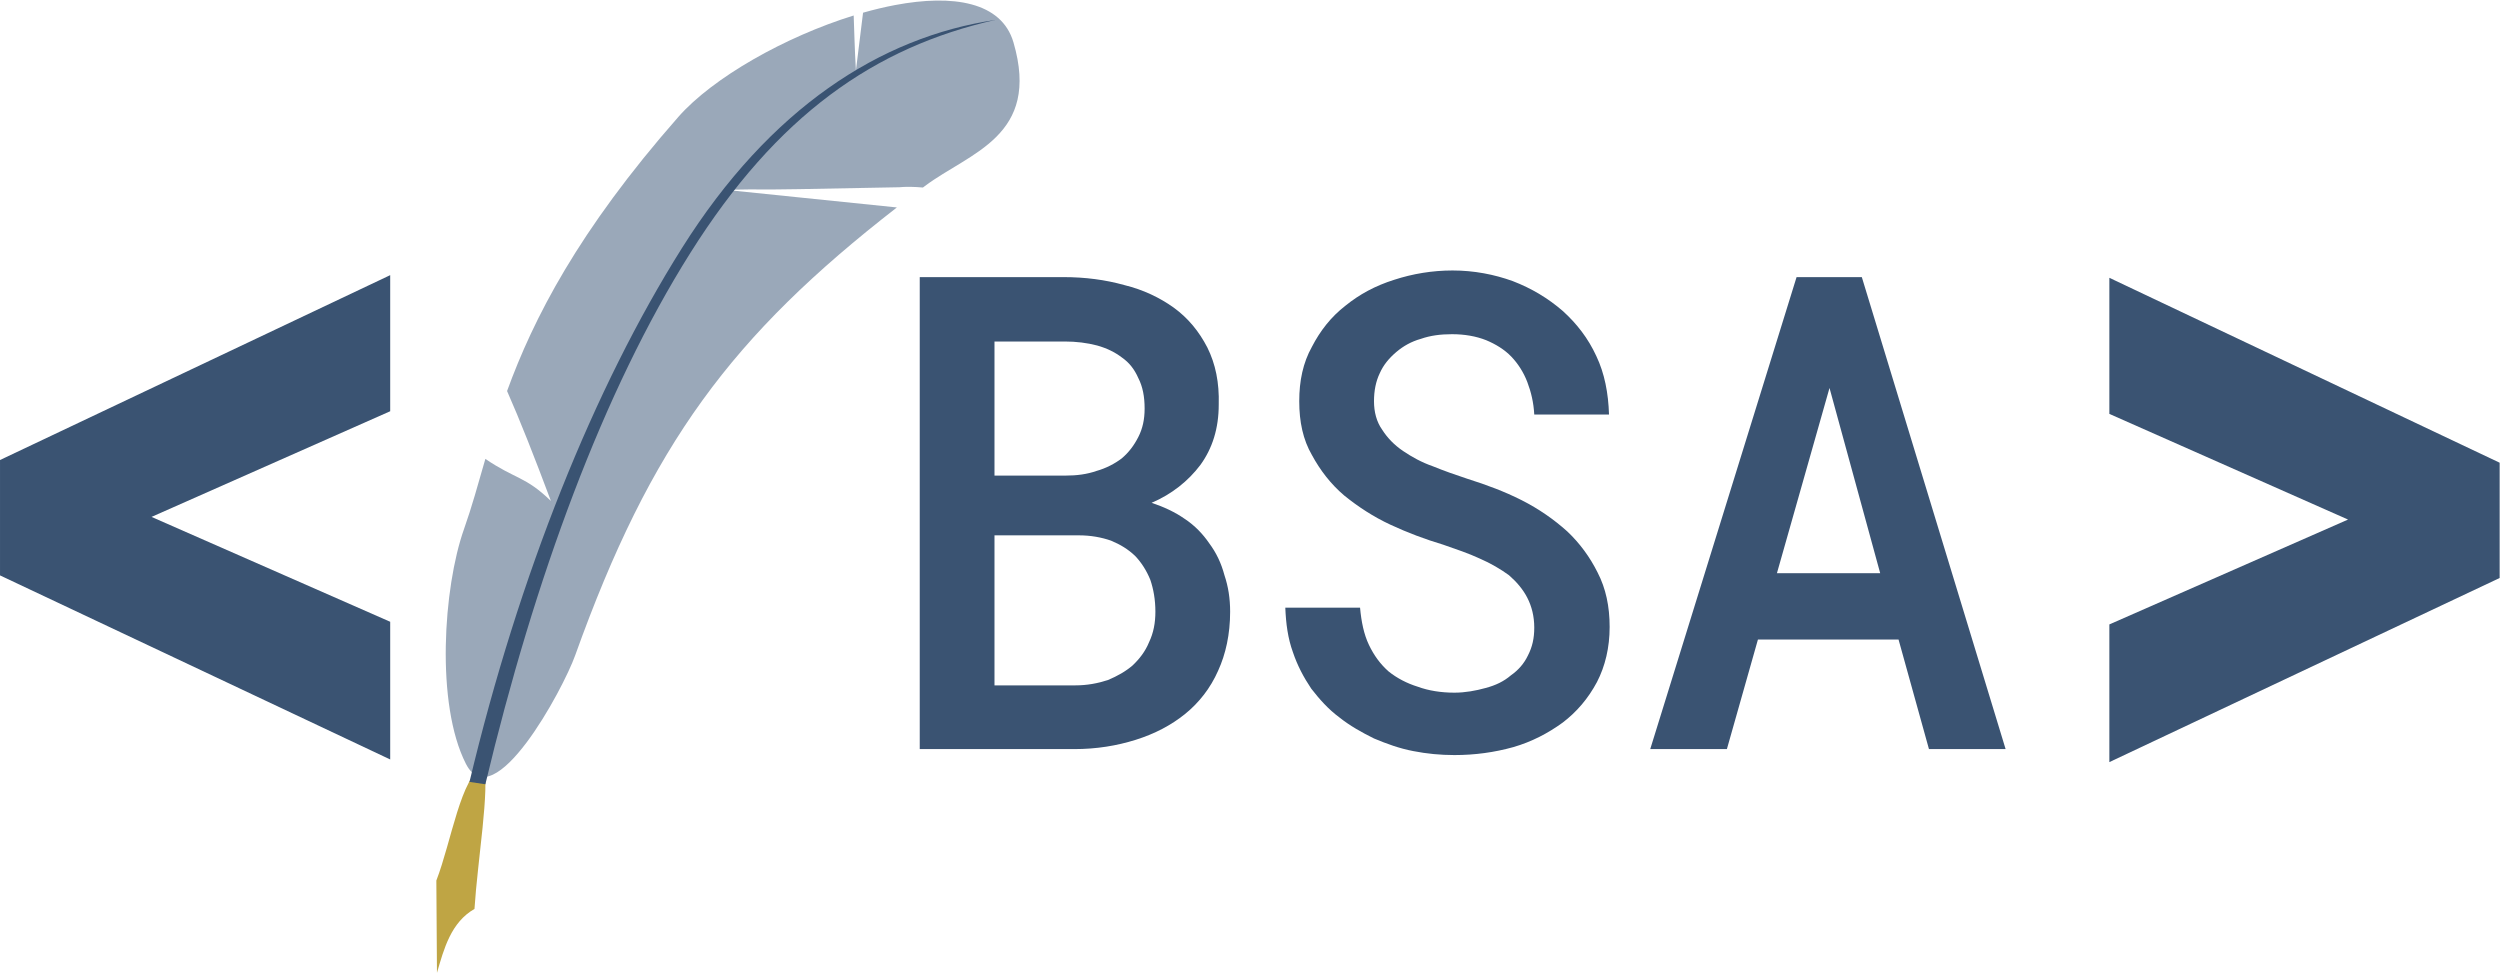 <?xml version="1.0" encoding="UTF-8" standalone="no"?>
<!DOCTYPE svg PUBLIC "-//W3C//DTD SVG 1.1//EN" "http://www.w3.org/Graphics/SVG/1.1/DTD/svg11.dtd">
<svg width="100%" height="100%" viewBox="0 0 2156 839" version="1.1" xmlns="http://www.w3.org/2000/svg" xmlns:xlink="http://www.w3.org/1999/xlink" xml:space="preserve" xmlns:serif="http://www.serif.com/" style="fill-rule:evenodd;clip-rule:evenodd;stroke-linejoin:round;stroke-miterlimit:2;">
    <g id="Artboard1" transform="matrix(0.949,0,0,0.797,-390.528,-259.197)">
        <rect x="411.526" y="325.081" width="2271.92" height="1051.95" style="fill:none;"/>
        <clipPath id="_clip1">
            <rect x="411.526" y="325.081" width="2271.92" height="1051.95"/>
        </clipPath>
        <g clip-path="url(#_clip1)">
            <g transform="matrix(-4.216,0,0,3.923,2858.54,-836.492)">
                <g transform="matrix(220.803,0,0,220.803,33.673,514.286)">
                    <path d="M0.417,-0.208L0.417,-0.036L0.036,-0.266L0.036,-0.41L0.417,-0.641L0.417,-0.471L0.184,-0.339L0.417,-0.208Z" style="fill:rgb(58,83,114);fill-rule:nonzero;"/>
                </g>
            </g>
            <g transform="matrix(1.247,0,0,1.556,204.893,-467.914)">
                <g transform="matrix(461.632,0,0,461.632,802.716,1030.65)">
                    <path d="M0.072,0L0.072,-0.711L0.299,-0.711C0.333,-0.711 0.365,-0.707 0.395,-0.699C0.425,-0.692 0.451,-0.68 0.473,-0.665C0.496,-0.649 0.513,-0.629 0.526,-0.605C0.539,-0.58 0.545,-0.552 0.544,-0.519C0.544,-0.483 0.534,-0.453 0.515,-0.428C0.496,-0.404 0.47,-0.384 0.438,-0.371C0.457,-0.365 0.475,-0.357 0.49,-0.347C0.506,-0.337 0.519,-0.324 0.529,-0.31C0.54,-0.296 0.548,-0.28 0.553,-0.262C0.559,-0.245 0.562,-0.227 0.562,-0.207C0.562,-0.173 0.555,-0.143 0.543,-0.118C0.531,-0.092 0.513,-0.07 0.491,-0.053C0.469,-0.036 0.443,-0.023 0.413,-0.014C0.383,-0.005 0.351,0 0.316,0L0.072,0ZM0.19,-0.322L0.19,-0.096L0.318,-0.096C0.336,-0.096 0.353,-0.099 0.369,-0.104C0.384,-0.11 0.397,-0.117 0.408,-0.126C0.419,-0.136 0.428,-0.147 0.434,-0.161C0.441,-0.175 0.444,-0.19 0.444,-0.207C0.444,-0.225 0.441,-0.241 0.436,-0.255C0.43,-0.269 0.422,-0.281 0.412,-0.291C0.401,-0.301 0.389,-0.308 0.374,-0.314C0.359,-0.319 0.342,-0.322 0.323,-0.322L0.19,-0.322ZM0.19,-0.412L0.302,-0.412C0.32,-0.412 0.336,-0.414 0.351,-0.419C0.366,-0.423 0.38,-0.43 0.391,-0.438C0.402,-0.447 0.41,-0.457 0.417,-0.47C0.424,-0.483 0.427,-0.497 0.427,-0.513C0.427,-0.531 0.424,-0.546 0.417,-0.559C0.411,-0.572 0.403,-0.582 0.391,-0.59C0.38,-0.598 0.367,-0.604 0.352,-0.608C0.336,-0.612 0.319,-0.614 0.301,-0.614L0.19,-0.614L0.19,-0.412Z" style="fill:rgb(58,83,114);fill-rule:nonzero;"/>
                </g>
                <g transform="matrix(461.632,0,0,461.632,1079.74,1030.65)">
                    <path d="M0.442,-0.183C0.442,-0.2 0.438,-0.215 0.431,-0.228C0.424,-0.241 0.414,-0.252 0.402,-0.262C0.389,-0.271 0.373,-0.28 0.356,-0.287C0.338,-0.295 0.319,-0.301 0.298,-0.308C0.27,-0.316 0.242,-0.326 0.215,-0.338C0.188,-0.35 0.164,-0.365 0.142,-0.382C0.121,-0.399 0.104,-0.42 0.091,-0.443C0.077,-0.466 0.071,-0.493 0.071,-0.524C0.071,-0.555 0.077,-0.582 0.091,-0.606C0.104,-0.63 0.121,-0.651 0.144,-0.668C0.166,-0.685 0.191,-0.698 0.221,-0.707C0.25,-0.716 0.281,-0.721 0.313,-0.721C0.347,-0.721 0.379,-0.715 0.408,-0.705C0.438,-0.694 0.464,-0.679 0.487,-0.66C0.509,-0.641 0.527,-0.619 0.54,-0.592C0.553,-0.566 0.559,-0.536 0.56,-0.504L0.442,-0.504C0.441,-0.522 0.437,-0.538 0.431,-0.553C0.425,-0.568 0.416,-0.581 0.406,-0.591C0.395,-0.602 0.381,-0.61 0.366,-0.616C0.35,-0.622 0.332,-0.625 0.312,-0.625C0.294,-0.625 0.278,-0.623 0.263,-0.618C0.248,-0.614 0.235,-0.607 0.224,-0.598C0.213,-0.589 0.204,-0.579 0.198,-0.566C0.192,-0.554 0.189,-0.54 0.189,-0.524C0.189,-0.508 0.193,-0.493 0.202,-0.481C0.21,-0.469 0.221,-0.458 0.235,-0.449C0.249,-0.44 0.264,-0.432 0.282,-0.426C0.3,-0.419 0.318,-0.413 0.337,-0.407C0.367,-0.398 0.395,-0.388 0.422,-0.375C0.449,-0.362 0.473,-0.346 0.494,-0.328C0.514,-0.31 0.53,-0.289 0.542,-0.266C0.555,-0.242 0.561,-0.215 0.561,-0.184C0.561,-0.153 0.554,-0.125 0.541,-0.101C0.527,-0.076 0.509,-0.056 0.487,-0.04C0.464,-0.024 0.438,-0.011 0.409,-0.003C0.379,0.005 0.348,0.009 0.316,0.009C0.294,0.009 0.272,0.007 0.251,0.003C0.229,-0.001 0.209,-0.008 0.189,-0.016C0.17,-0.025 0.151,-0.035 0.134,-0.048C0.117,-0.06 0.103,-0.075 0.09,-0.091C0.078,-0.108 0.068,-0.126 0.061,-0.146C0.053,-0.167 0.05,-0.189 0.049,-0.213L0.167,-0.213C0.169,-0.192 0.173,-0.173 0.181,-0.157C0.189,-0.141 0.199,-0.128 0.212,-0.117C0.225,-0.107 0.241,-0.099 0.258,-0.094C0.275,-0.088 0.295,-0.085 0.316,-0.085C0.333,-0.085 0.35,-0.088 0.365,-0.092C0.381,-0.096 0.394,-0.102 0.405,-0.111C0.417,-0.119 0.426,-0.129 0.432,-0.141C0.439,-0.154 0.442,-0.167 0.442,-0.183Z" style="fill:rgb(58,83,114);fill-rule:nonzero;"/>
                </g>
                <g transform="matrix(461.632,0,0,461.632,1356.76,1030.65)">
                    <path d="M0.417,-0.165L0.195,-0.165L0.146,0L0.025,0L0.256,-0.711L0.359,-0.711L0.586,0L0.465,0L0.417,-0.165ZM0.225,-0.265L0.388,-0.265L0.308,-0.544L0.225,-0.265Z" style="fill:rgb(58,83,114);fill-rule:nonzero;"/>
                </g>
            </g>
            <g transform="matrix(1.196,-0.03,0.024,1.492,465.875,244.983)">
                <g id="rect5187" transform="matrix(0.261,-0.043,0.043,0.261,-40.738,28.677)">
                    <path d="M2488.66,568.989C2458.18,568.829 2426.55,570.162 2394.3,572.812L2345.2,725.057C2353.22,660.511 2359.86,621.382 2366.45,575.433C2161.58,596.831 1937.57,669.286 1820.69,756.917C1480.05,1012.32 1310.19,1225.55 1200.02,1406.07C1221.97,1492.1 1244.12,1597.01 1268.84,1725.25C1208.78,1644.85 1180.41,1649.14 1104.8,1577.63C1071.87,1641.36 1042.36,1700.58 1009.52,1755.43C921.836,1901.93 841.538,2212.18 897.424,2389.08C948.498,2550.74 1208.95,2239.24 1259.89,2154.72C1579.73,1624.07 1862.14,1374.71 2392.47,1115.41L1915.92,977.812C1958.86,984.846 1977.42,988.07 1989.55,990.34C2013.82,994.878 2012.39,995.613 2128.86,1015.43L2128.87,1015.43C2187.11,1025.34 2274.82,1040.02 2409.94,1062.33C2412.86,1062.6 2415.87,1062.95 2418.93,1063.34C2420,1063.48 2421.1,1063.64 2422.19,1063.79C2424.34,1064.09 2426.52,1064.43 2428.73,1064.79C2429.81,1064.96 2430.89,1065.13 2431.99,1065.32C2435.05,1065.85 2438.15,1066.41 2441.31,1067.05C2441.31,1067.05 2441.32,1067.04 2441.32,1067.05C2446.46,1068.07 2451.73,1069.26 2457.08,1070.53C2458.05,1070.76 2459.03,1071 2460.01,1071.24C2465.28,1072.52 2470.6,1073.89 2476.01,1075.39L2476.02,1075.39C2478.24,1074.35 2480.37,1073.31 2482.6,1072.26C2625.67,1005.35 2834.79,999.234 2804.18,731.516C2790.96,615.905 2657.2,569.871 2488.66,568.989L2488.66,568.989Z" style="fill:rgb(154,168,185);fill-rule:nonzero;"/>
                </g>
                <g id="path5176" transform="matrix(0.987,-0.162,0.162,0.987,-92.892,-289.598)">
                    <path d="M188.494,1099.18L200.19,1033.31C216.64,1007.56 232.15,962.395 250.641,958.06C252.422,974.765 233.581,1024.78 224.926,1058.81C205.639,1065.14 196.908,1082.91 188.494,1099.18Z" style="fill:rgb(191,165,68);fill-rule:nonzero;"/>
                </g>
                <g id="path5183" transform="matrix(0.987,-0.162,0.162,0.987,-92.892,-289.598)">
                    <path d="M731.137,496.971C642.788,493.268 551.024,528.873 466.982,616.312C382.939,703.751 302.246,826.577 237.936,967.564L249.477,971.451C313.507,831.077 389.413,707.484 472.52,621.018C555.627,534.552 637.265,499.738 731.137,496.971Z" style="fill:rgb(58,83,114);fill-rule:nonzero;"/>
                </g>
            </g>
            <g transform="matrix(4.216,0,0,3.923,235.955,-839.36)">
                <g transform="matrix(220.803,0,0,220.803,33.673,514.286)">
                    <path d="M0.417,-0.208L0.417,-0.036L0.036,-0.266L0.036,-0.41L0.417,-0.641L0.417,-0.471L0.184,-0.339L0.417,-0.208Z" style="fill:rgb(58,83,114);fill-rule:nonzero;"/>
                </g>
            </g>
        </g>
    </g>
</svg>
